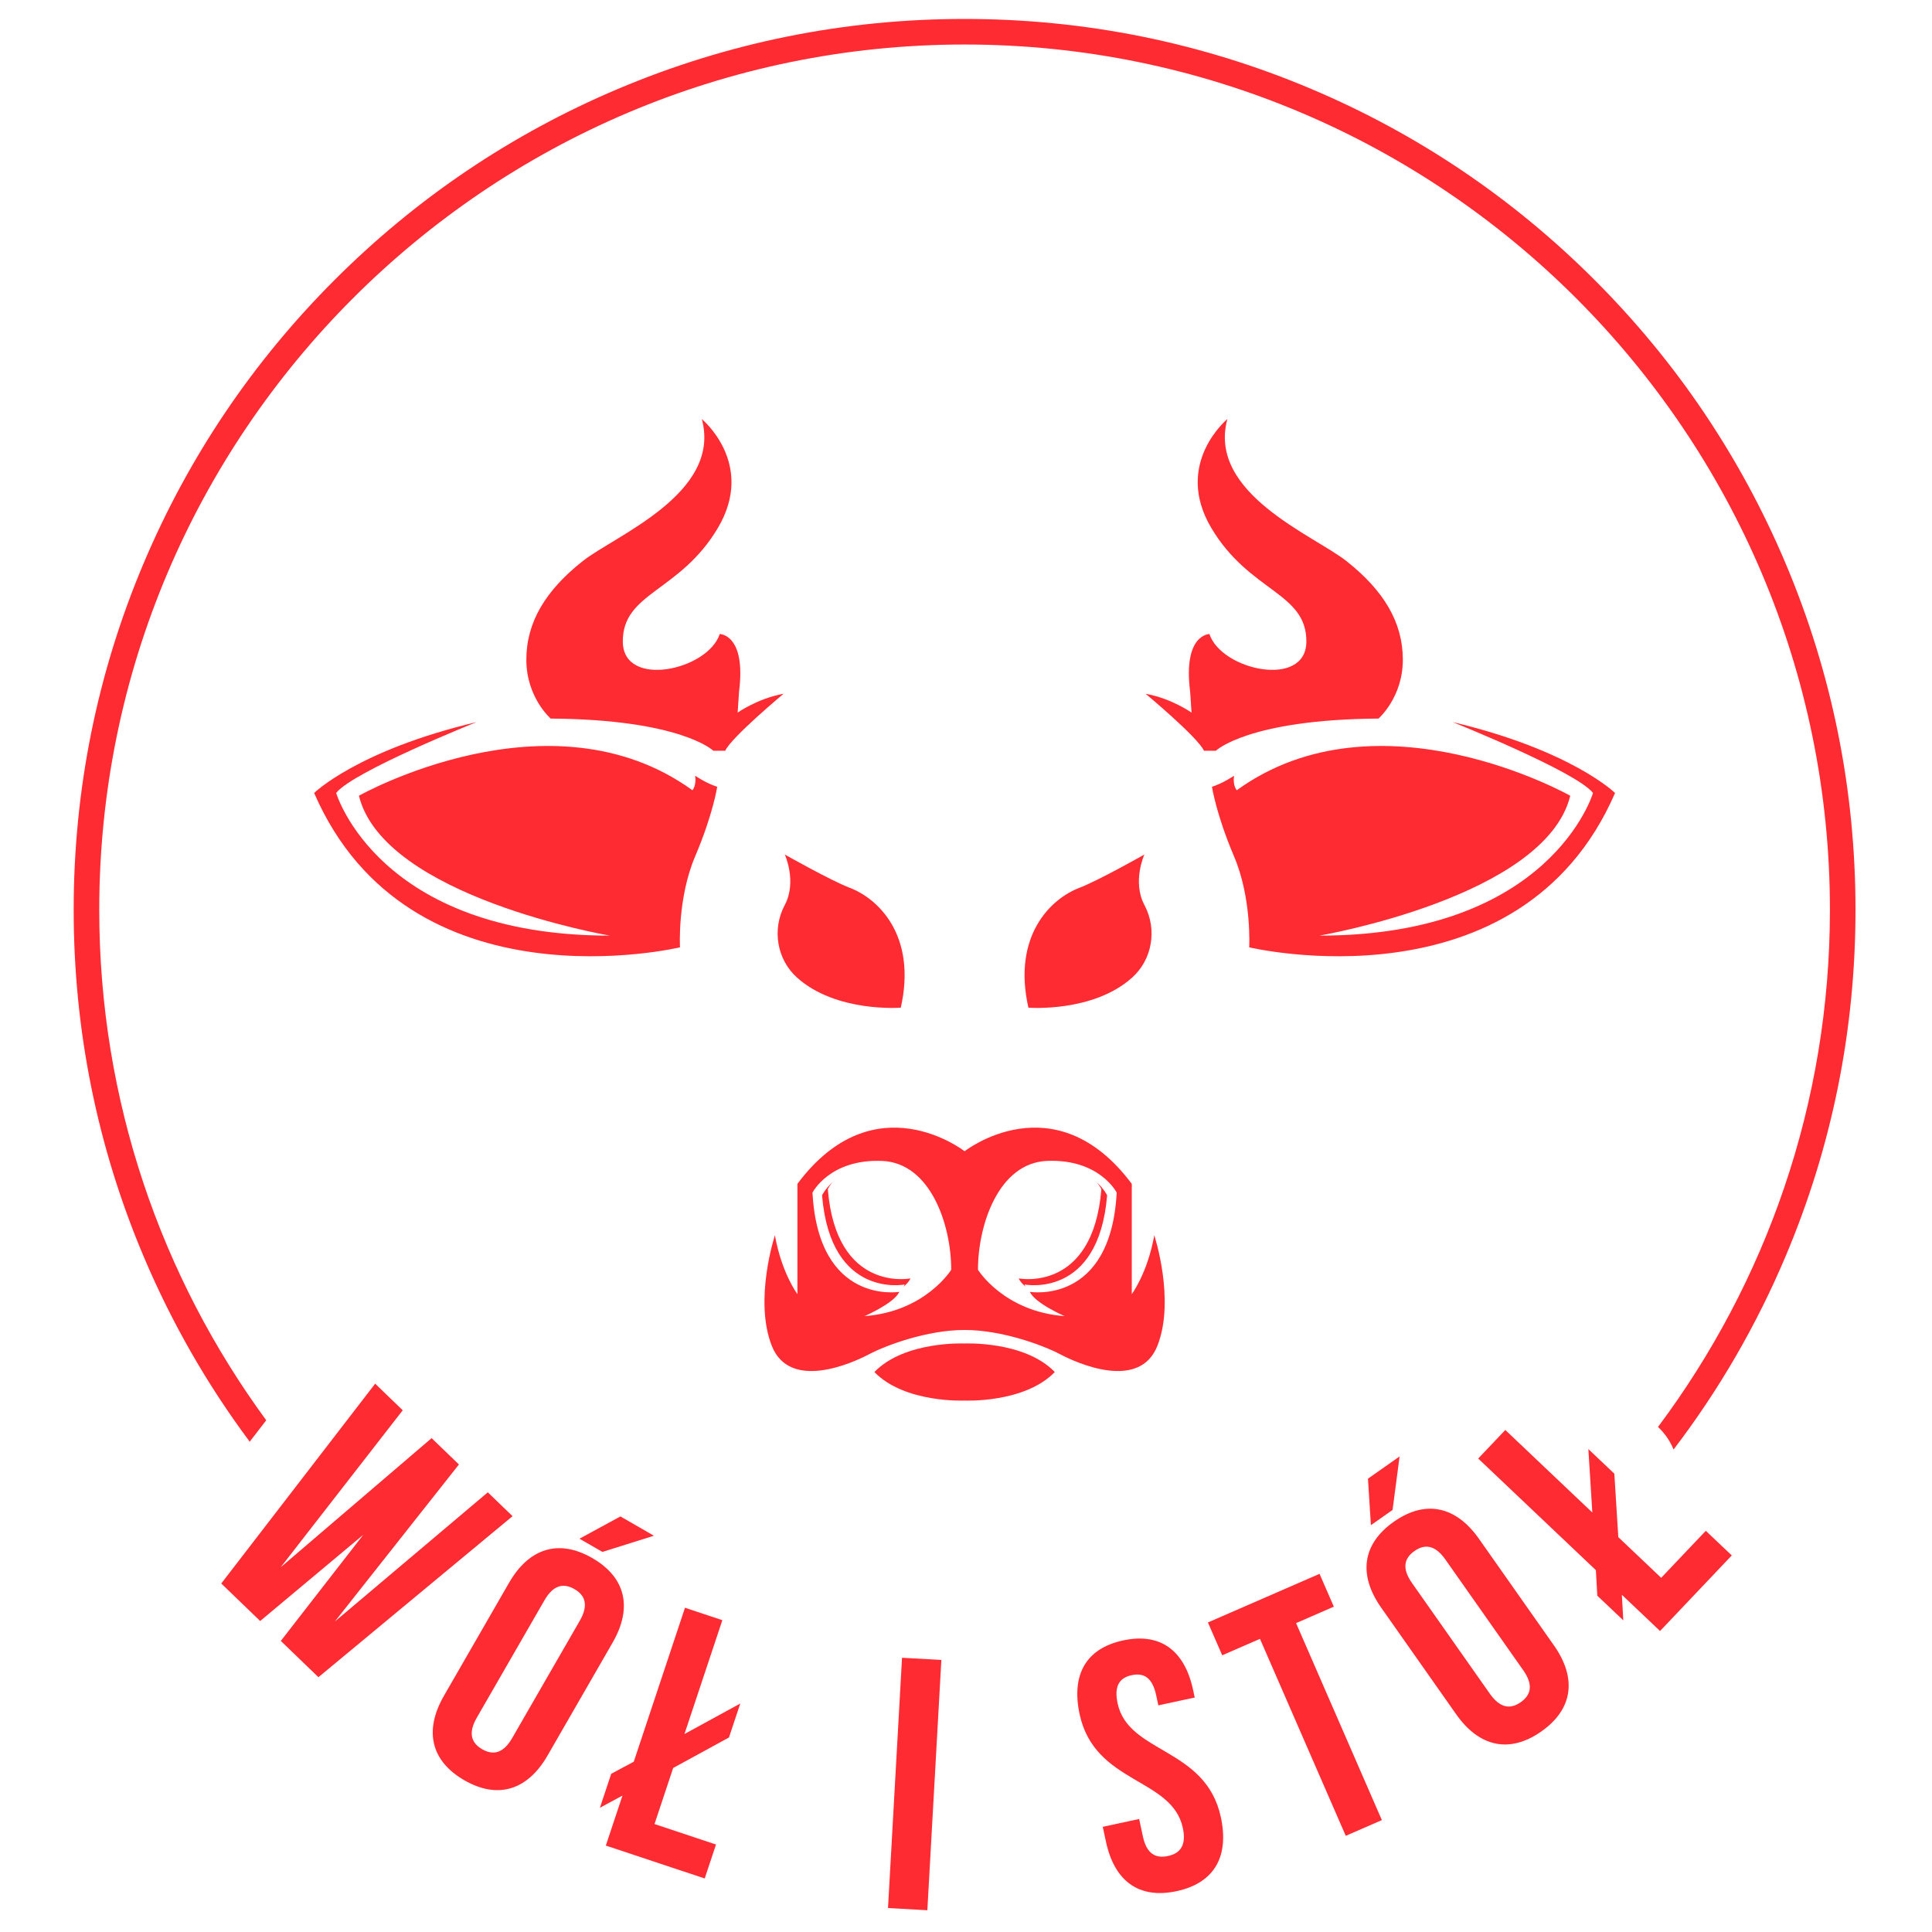 <?xml version="1.0" encoding="utf-8"?>
<svg version="1.1" id="Layer_1" x="0px" y="0px" viewBox="0 0 500 500" style="enable-background:new 0 0 2000 2000;" xmlns="http://www.w3.org/2000/svg" xmlns:bx="https://boxy-svg.com">
  <style type="text/css">
	.st0{fill:#FF2B32;}
</style>
  <g transform="matrix(0.662, 0, 0, 0.662, -412.364, -412.364)" style="" bx:origin="0.503 0.505">
    <g>
      <g>
        <g>
          <path class="st0" d="M904.28,870.77c0,0,10.42,0,7.54,22.63l-0.54,8.08c0,0,7.9-5.57,17.96-7.36c0,0-20.47,17.06-22.81,22.27 h-4.67c0,0-12.57-12.21-63.57-12.57c0,0-9.52-8.26-9.52-22.99s7.54-27.12,22.09-38.61c12.59-9.95,54.41-26.4,46.51-55.49 c0,0,21.19,17.42,6.29,42.56s-37.35,25.14-37.17,44.53C866.56,892.14,899.61,884.96,904.28,870.77z"/>
        </g>
        <g>
          <path class="st0" d="M893.59,931.83c0,0,1.62-1.62,1.08-5.66c0,0,4.31,2.96,8.62,4.31c0,0-1.62,10.77-8.62,27.21 c-7,16.43-5.93,35.56-5.93,35.56s-105.86,25.32-143.03-60.34c0,0,16.97-16.7,63.57-27.74c0,0-48.48,19.39-54.95,27.74 c0,0,16.43,55.76,106.94,55.76c0,0-88.35-15.08-98.05-54.68C763.22,933.98,838.1,891.69,893.59,931.83z"/>
        </g>
        <g>
          <g>
            <path class="st0" d="M1035.27,1159.28c-11.84,12.24-35.27,11.16-35.27,11.16s-23.43,1.08-35.27-11.16 c11.84-12.24,35.27-11.16,35.27-11.16S1023.43,1147.03,1035.27,1159.28z"/>
          </g>
          <g>
            <g>
              <path class="st0" d="M946.53,1087.8c0,0,0.52-1.13,1.78-2.69c-2.89,2.68-4.03,5.08-4.03,5.08 c3.31,40.66,32.3,34.87,32.3,34.87c-0.11,0.28-0.28,0.59-0.48,0.9c1.27-1.08,2.3-2.2,2.74-3.28 C978.83,1122.67,949.84,1128.45,946.53,1087.8z"/>
            </g>
          </g>
          <g>
            <g>
              <path class="st0" d="M1074.16,1105.83c-2.69,14.91-8.8,22.98-8.8,22.98v-43.09c-30.17-40.4-65.36-12.75-65.36-12.75 s-35.2-27.65-65.36,12.75v43.09c0,0-6.11-8.07-8.8-22.98c0,0-8.27,25.14-1.26,43.09c6.99,17.98,31.6,6.84,38.06,3.42 c6.46-3.42,22.65-9.5,37.36-9.5c14.71,0,30.9,6.08,37.36,9.5c6.46,3.42,31.07,14.56,38.06-3.42 C1082.43,1130.97,1074.16,1105.83,1074.16,1105.83z M960.88,1137.43c0,0,11.64-5.03,13.6-9.5c0,0-31.6,5.38-33.94-38.79 c0,0,6.66-13.17,27.13-12.39c19.03,0.73,27.1,25.01,27.1,42.56C994.77,1119.3,984.71,1135.64,960.88,1137.43z M1025.52,1127.93c1.96,4.48,13.6,9.5,13.6,9.5c-23.83-1.79-33.89-18.13-33.89-18.13c0-17.55,8.07-41.83,27.1-42.56 c20.46-0.78,27.13,12.39,27.13,12.39C1057.12,1133.31,1025.52,1127.93,1025.52,1127.93z"/>
            </g>
            <g>
              <path class="st0" d="M1053.47,1087.8c0,0-0.52-1.13-1.78-2.69c2.89,2.68,4.03,5.08,4.03,5.08 c-3.31,40.66-32.3,34.87-32.3,34.87c0.11,0.28,0.28,0.59,0.48,0.9c-1.27-1.08-2.3-2.2-2.74-3.28 C1021.17,1122.67,1050.16,1128.45,1053.47,1087.8z"/>
            </g>
          </g>
        </g>
        <g>
          <path class="st0" d="M929.71,956.97c0,0,18.03,10.21,25.45,13.03c11.09,4.23,26.24,18.67,19.9,46.84c0,0-25.32,2.03-40.64-11.83 c-7.81-7.06-9.71-18.71-4.85-28.05c0.05-0.09,0.1-0.18,0.14-0.27C934.55,967.53,929.71,956.97,929.71,956.97z"/>
        </g>
        <g>
          <path class="st0" d="M1070.29,956.97c0,0-18.03,10.21-25.45,13.03c-11.09,4.23-26.24,18.67-19.9,46.84 c0,0,25.32,2.03,40.64-11.83c7.81-7.06,9.71-18.71,4.85-28.05c-0.05-0.09-0.1-0.18-0.14-0.27 C1065.45,967.53,1070.29,956.97,1070.29,956.97z"/>
        </g>
        <g>
          <path class="st0" d="M1095.72,870.77c0,0-10.42,0-7.54,22.63l0.54,8.08c0,0-7.9-5.57-17.96-7.36c0,0,20.47,17.06,22.81,22.27 h4.67c0,0,12.57-12.21,63.57-12.57c0,0,9.52-8.26,9.52-22.99s-7.54-27.12-22.09-38.61c-12.59-9.95-54.41-26.4-46.51-55.49 c0,0-21.19,17.42-6.29,42.56s37.35,25.14,37.17,44.53C1133.44,892.14,1100.39,884.96,1095.72,870.77z"/>
        </g>
        <g>
          <path class="st0" d="M1106.41,931.83c0,0-1.62-1.62-1.08-5.66c0,0-4.31,2.96-8.62,4.31c0,0,1.62,10.77,8.62,27.21 c7,16.43,5.93,35.56,5.93,35.56s105.86,25.32,143.03-60.34c0,0-16.97-16.7-63.57-27.74c0,0,48.48,19.39,54.95,27.74 c0,0-16.43,55.76-106.94,55.76c0,0,88.35-15.08,98.05-54.68C1236.78,933.98,1161.9,891.69,1106.41,931.83z"/>
        </g>
      </g>
    </g>
    <g>
      <path class="st0" d="M1320.91,843.03c-17.54-41.47-42.65-78.72-74.64-110.7c-31.98-31.99-69.23-57.1-110.7-74.64 c-42.94-18.17-88.55-27.38-135.57-27.38s-92.63,9.21-135.57,27.38c-41.47,17.54-78.72,42.65-110.7,74.64 c-31.99,31.98-57.1,69.23-74.64,110.7c-18.17,42.94-27.38,88.55-27.38,135.57s9.21,92.63,27.38,135.57 c10.93,25.84,24.8,50.04,41.44,72.35l6.46-8.38c-41.03-55.97-65.28-124.98-65.28-199.54c0-186.53,151.76-338.29,338.29-338.29 s338.29,151.76,338.29,338.29c0,75.72-25.01,145.72-67.21,202.15l0.14,0.14c2.6,2.46,4.61,5.43,5.95,8.68 c17.67-23.15,32.31-48.38,43.74-75.4c18.17-42.94,27.38-88.55,27.38-135.57S1339.08,885.97,1320.91,843.03z"/>
    </g>
    <g>
      <g>
        <path class="st0" d="M724.62,1256.62l-15.22-14.67l60.17-78.12l10.78,10.4l-47.7,61.36l58.99-50.47l10.68,10.3l-48.49,61.37 l59.78-50.49l9.67,9.33l-75.89,62.96l-14.71-14.19l32.22-41.47L724.62,1256.62z"/>
      </g>
      <g>
        <path class="st0" d="M854.46,1232.01c13.1,7.55,15.79,19.43,7.96,33.02l-25.44,44.16c-7.83,13.59-19.46,17.23-32.56,9.68 c-13.1-7.55-15.79-19.43-7.96-33.02l25.44-44.16C829.73,1228.1,841.36,1224.46,854.46,1232.01z M811.41,1306.74 c4.25,2.45,8.24,1.68,11.74-4.39l26.42-45.85c3.49-6.07,2.15-9.91-2.09-12.35c-4.25-2.45-8.24-1.68-11.74,4.39l-26.42,45.85 C805.82,1300.45,807.16,1304.29,811.41,1306.74z M858.42,1229.61l-8.98-5.17l16.01-8.71l13.1,7.55L858.42,1229.61z"/>
      </g>
      <g>
        <path class="st0" d="M870.67,1311.61l20.02-60.18l14.61,4.86l-14.81,44.5l21.82-11.92l-4.42,13.28l-21.82,11.92l-7.29,21.92 l24.04,8l-4.42,13.28l-38.66-12.86l6.5-19.53l-8.81,4.74l4.42-13.28L870.67,1311.61z"/>
      </g>
      <g>
        <path class="st0" d="M990.92,1271.84l-5.48,97.85l-15.38-0.86l5.48-97.85L990.92,1271.84z"/>
      </g>
      <g>
        <path class="st0" d="M1061.97,1264.2c14.65-3.15,24.06,3.99,27.35,19.32l0.65,3.01l-14.23,3.06l-0.85-3.97 c-1.47-6.84-4.77-8.86-9.56-7.83s-6.97,4.22-5.5,11.06c4.24,19.71,34.46,17.08,40.35,44.45c3.3,15.33-2.48,25.74-17.27,28.92 c-14.78,3.18-24.33-3.93-27.63-19.26l-1.27-5.89l14.23-3.06l1.47,6.84c1.47,6.84,5.01,8.66,9.8,7.63s7.27-4.14,5.8-10.99 c-4.24-19.71-34.46-17.08-40.35-44.45C1041.68,1277.73,1047.33,1267.35,1061.97,1264.2z"/>
      </g>
      <g>
        <path class="st0" d="M1138.76,1238.17l5.59,12.84l-14.76,6.43l33.54,77.01l-14.12,6.15l-33.54-77.01l-14.76,6.43l-5.59-12.84 L1138.76,1238.17z"/>
      </g>
      <g>
        <path class="st0" d="M1167.81,1217.8c12.37-8.7,24.28-6.12,33.3,6.71l29.31,41.68c9.02,12.83,7.42,24.91-4.95,33.6 c-12.37,8.7-24.28,6.12-33.3-6.71l-29.31-41.68C1153.84,1238.58,1155.44,1226.5,1167.81,1217.8z M1167.31,1213.2l-8.47,5.96 l-1.15-18.19l12.37-8.7L1167.31,1213.2z M1217.42,1288.35c4.01-2.82,5-6.77,0.97-12.49l-30.44-43.29 c-4.03-5.73-8.08-6.13-12.08-3.31c-4.01,2.82-5,6.77-0.97,12.49l30.44,43.29C1209.36,1290.76,1213.41,1291.17,1217.42,1288.35z"/>
      </g>
      <g>
        <path class="st0" d="M1246.79,1236.74l-46.01-43.64l10.6-11.17l34.02,32.27l-1.55-24.81l10.16,9.63l1.55,24.81l16.76,15.9 l17.44-18.38l10.16,9.63l-28.04,29.55l-14.93-14.16l0.56,9.99l-10.16-9.63L1246.79,1236.74z"/>
      </g>
    </g>
  </g>
</svg>